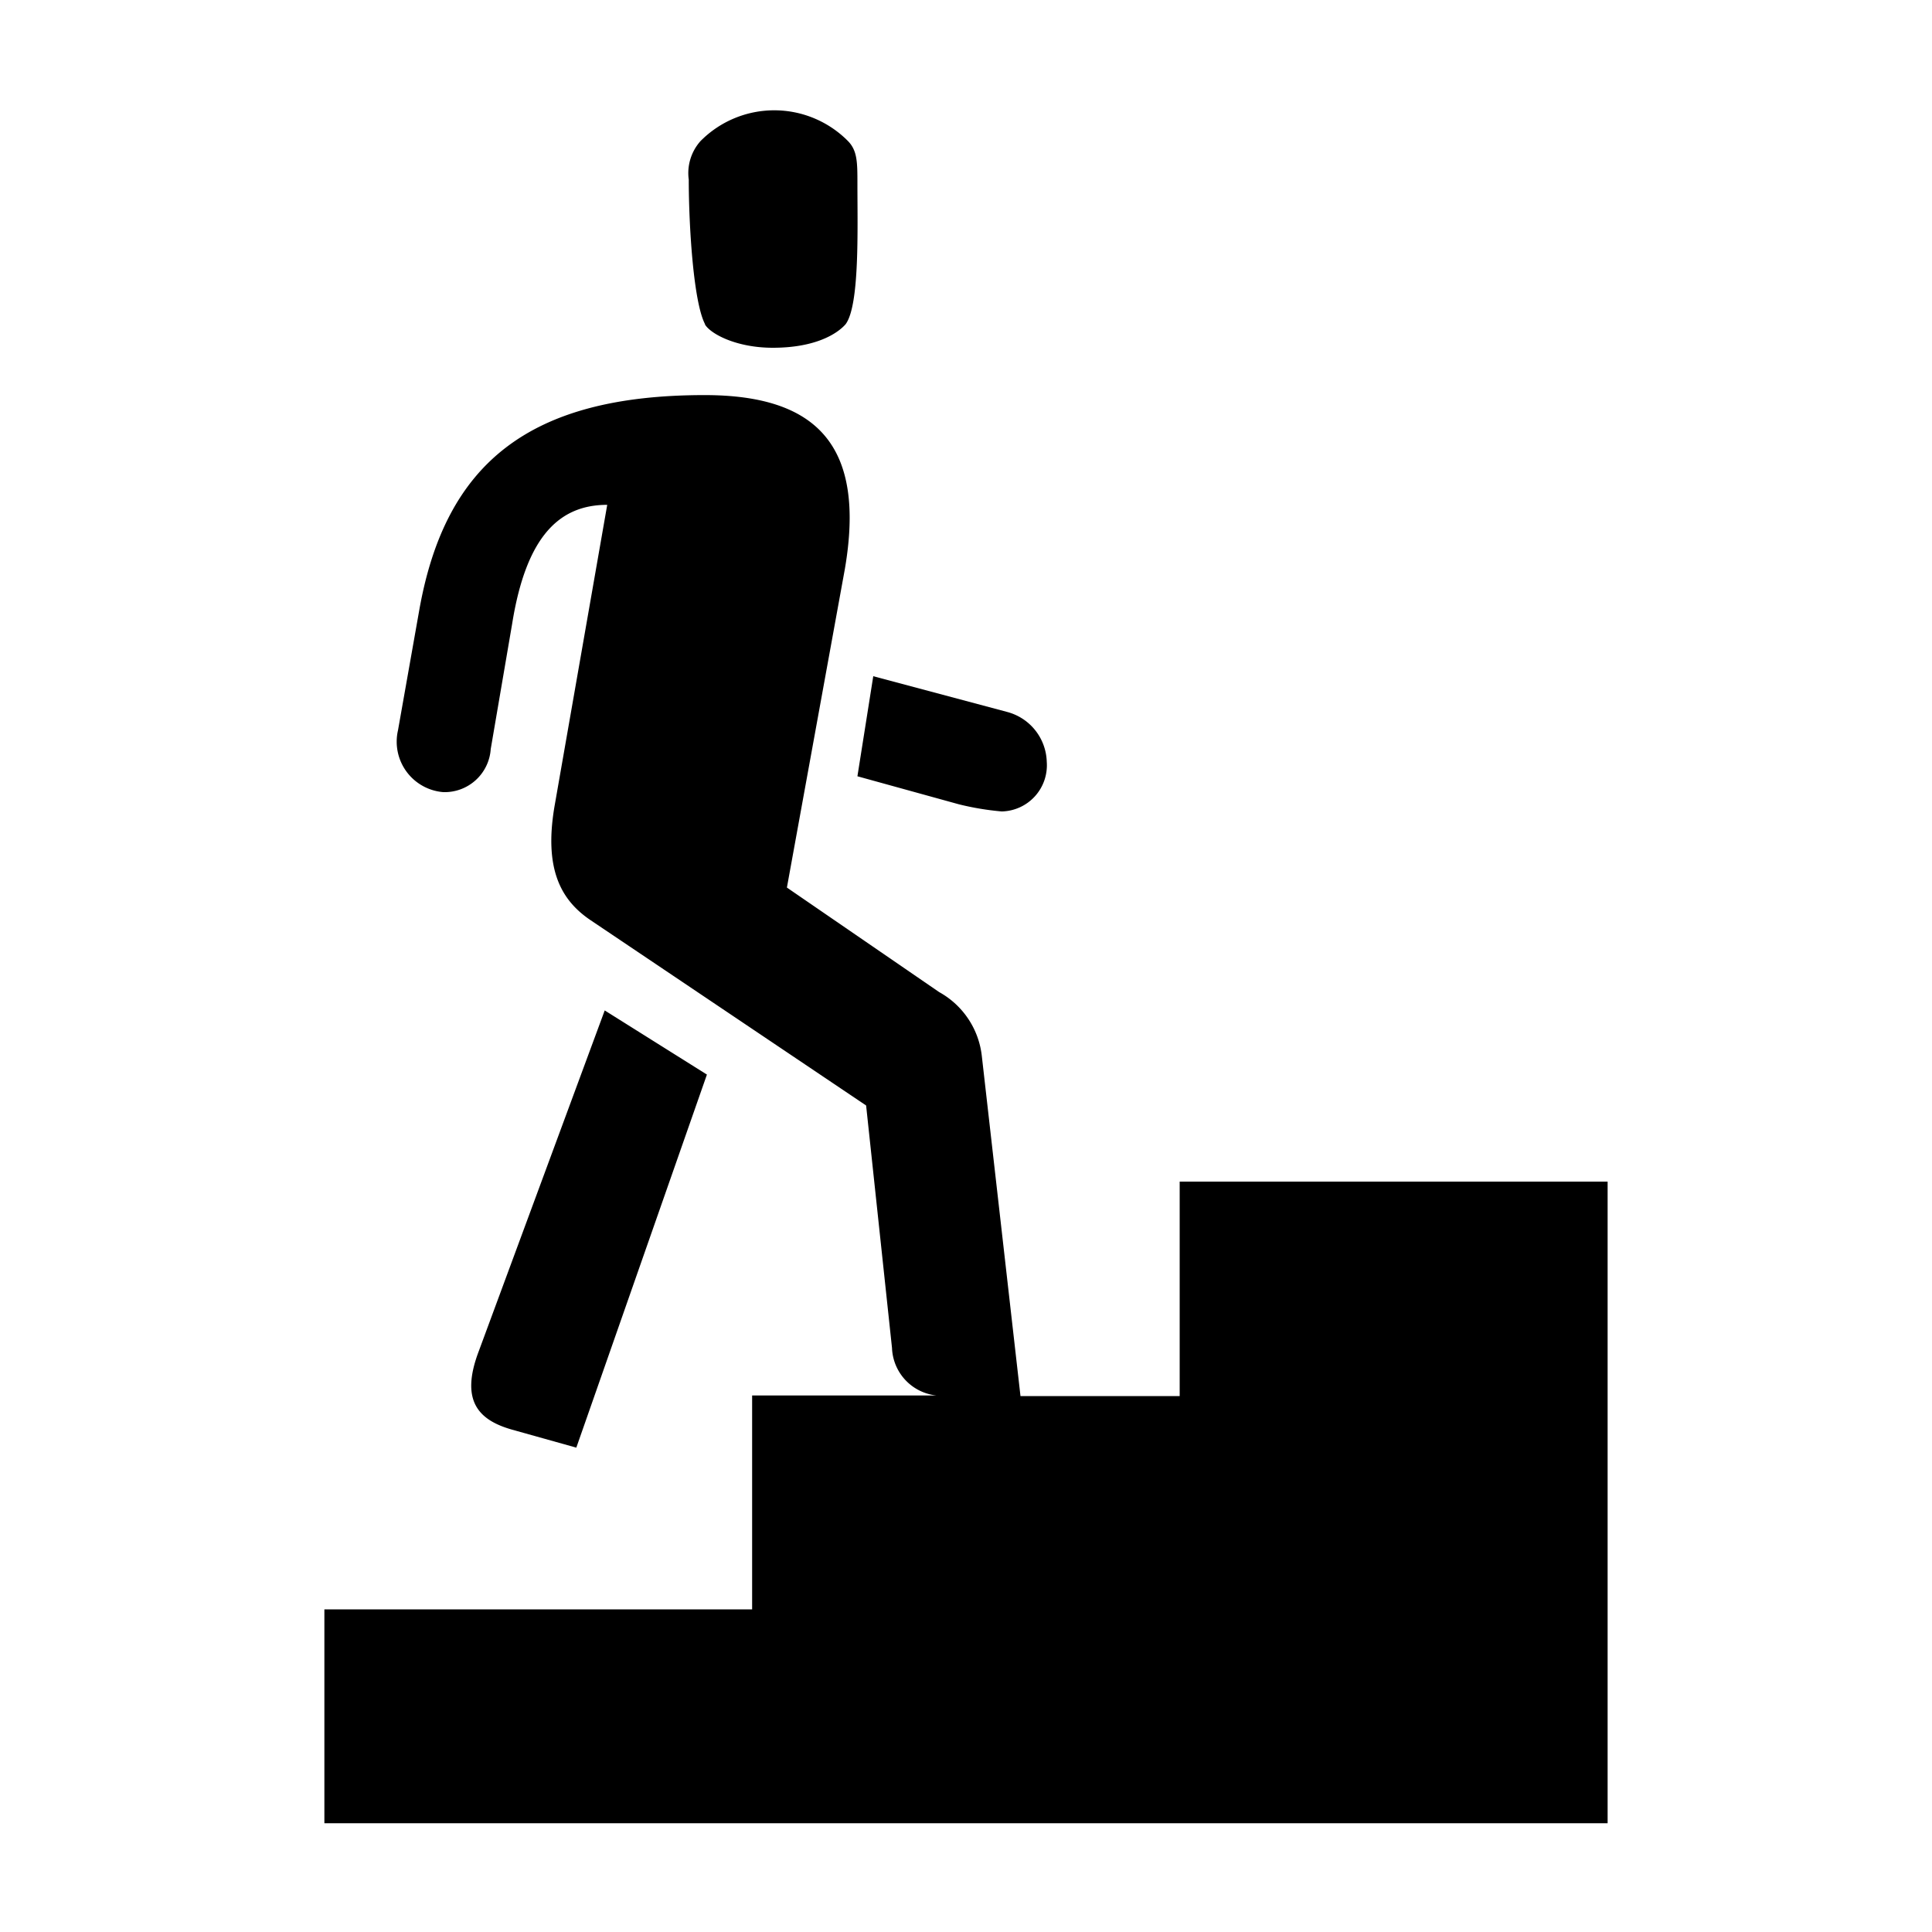 <svg xmlns="http://www.w3.org/2000/svg" viewBox="0 0 100 100"><title>11_Evacuate_vertical_v15</title><g id="icons"><path d="M83.21,61.16V94.37H16.79V83.3H38.93V72.23H49a2.57,2.57,0,0,1-2.83-2.46L44.83,57.22,30.57,47.63c-1.48-1-2.46-2.58-1.85-6l2.71-15.5c-2.46,0-4.19,1.6-4.92,6.15L25.4,38.77A2.39,2.39,0,0,1,22.94,41a2.62,2.62,0,0,1-2.34-3.2l1.11-6.27C23.06,24,27.37,20.45,36.47,20.45c5.78,0,8.36,2.58,7.26,9l-3,16.49,7.88,5.41a4.33,4.33,0,0,1,2.21,3.32l2,17.59h8.24V61.16ZM26.51,74c-1.73-.49-2.71-1.48-1.73-4.06L31.3,52.3l5.29,3.32L29.83,74.93Zm10-57.19c-.62-1.11-.86-5.17-.86-7.51a2.49,2.49,0,0,1,.61-2,5.37,5.37,0,0,1,7.63,0c.49.5.49,1.11.49,2.22,0,2.34.12,6.27-.61,7.26C43.36,17.25,42.25,18,40,18,38.07,18,36.72,17.25,36.47,16.76Zm7.87,23.37L45.2,35l6.89,1.84a2.75,2.75,0,0,1,2.09,2.59A2.39,2.39,0,0,1,51.85,42a14.29,14.29,0,0,1-2.22-.37Z"/></g></svg>